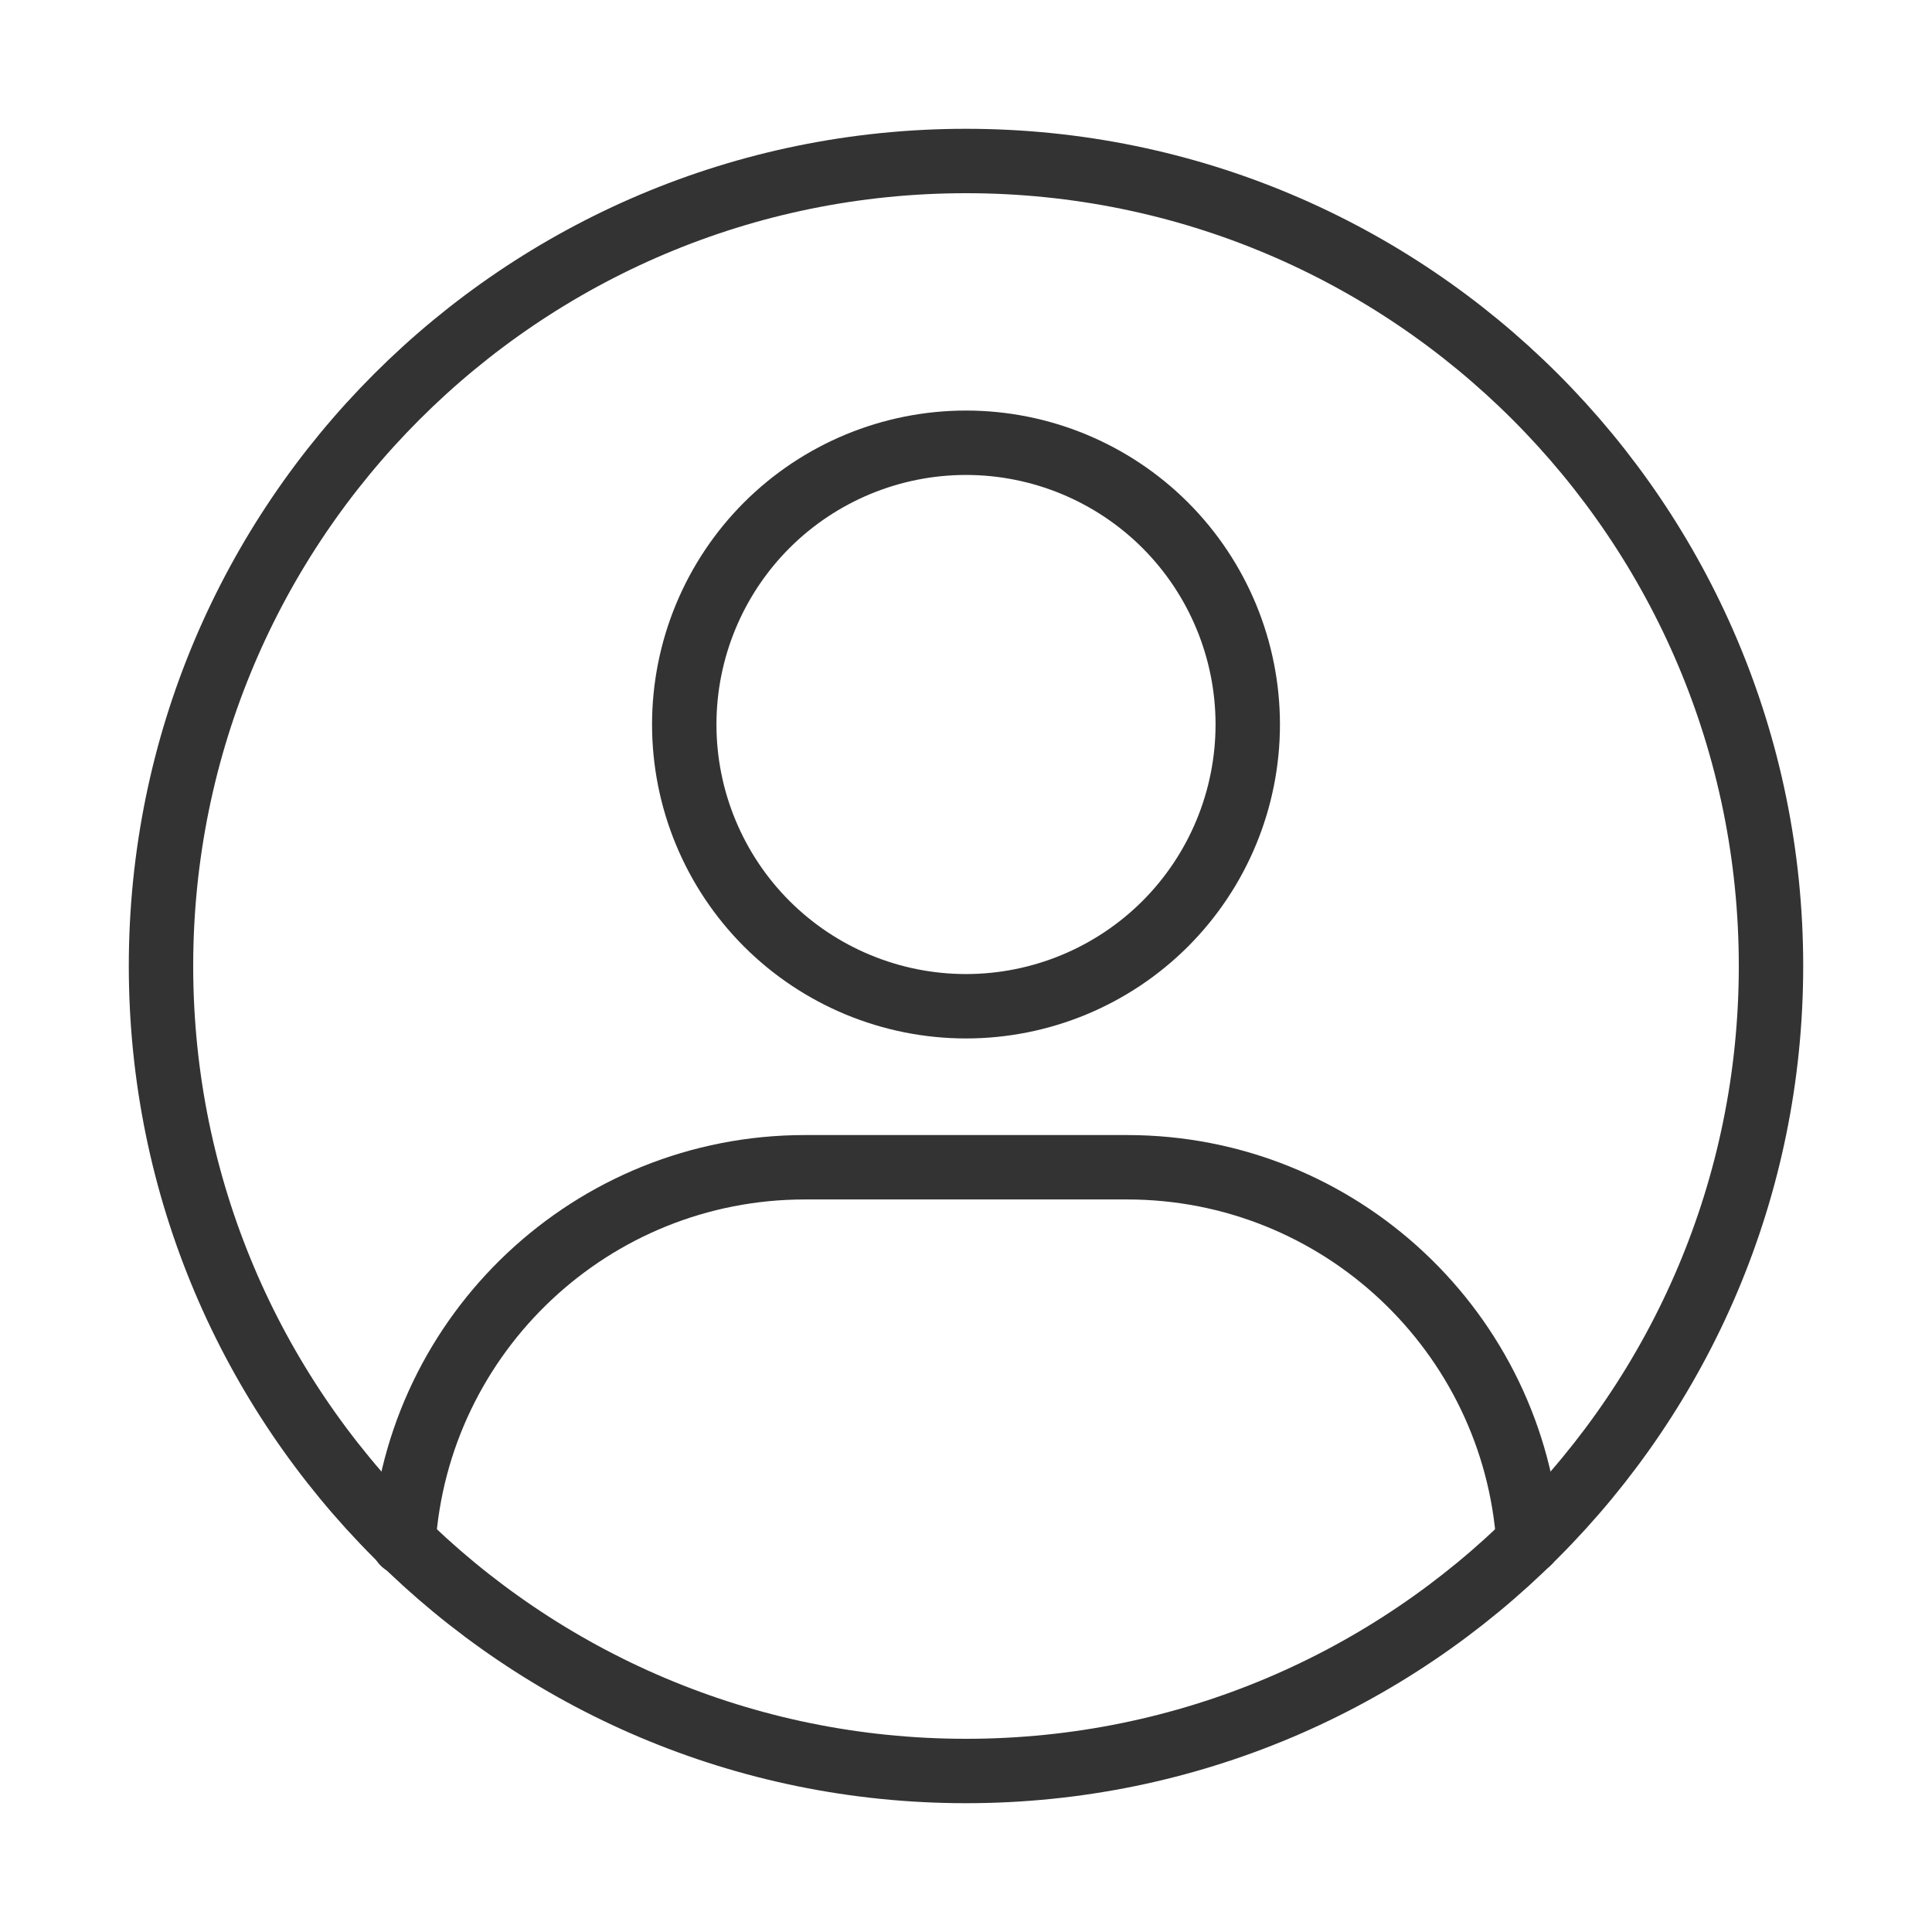 <svg width="30" height="30" viewBox="0 0 30 30" fill="none" xmlns="http://www.w3.org/2000/svg">
<path d="M15 27.5C21.904 27.5 27.5 21.904 27.5 15C27.5 8.096 21.904 2.5 15 2.5C8.096 2.5 2.5 8.096 2.5 15C2.5 21.904 8.096 27.5 15 27.5Z" stroke="#333333" stroke-linecap="round" stroke-linejoin="round"/>
<path d="M15 15.625C16.16 15.625 17.273 15.164 18.094 14.344C18.914 13.523 19.375 12.41 19.375 11.25C19.375 10.09 18.914 8.977 18.094 8.156C17.273 7.336 16.16 6.875 15 6.875C13.84 6.875 12.727 7.336 11.906 8.156C11.086 8.977 10.625 10.09 10.625 11.25C10.625 12.41 11.086 13.523 11.906 14.344C12.727 15.164 13.84 15.625 15 15.625Z" stroke="#333333" stroke-linejoin="round"/>
<path d="M6.264 23.957C6.479 20.701 9.189 18.125 12.5 18.125H17.5C20.807 18.125 23.514 20.694 23.735 23.944" stroke="#333333" stroke-linecap="round" stroke-linejoin="round"/>
</svg>

